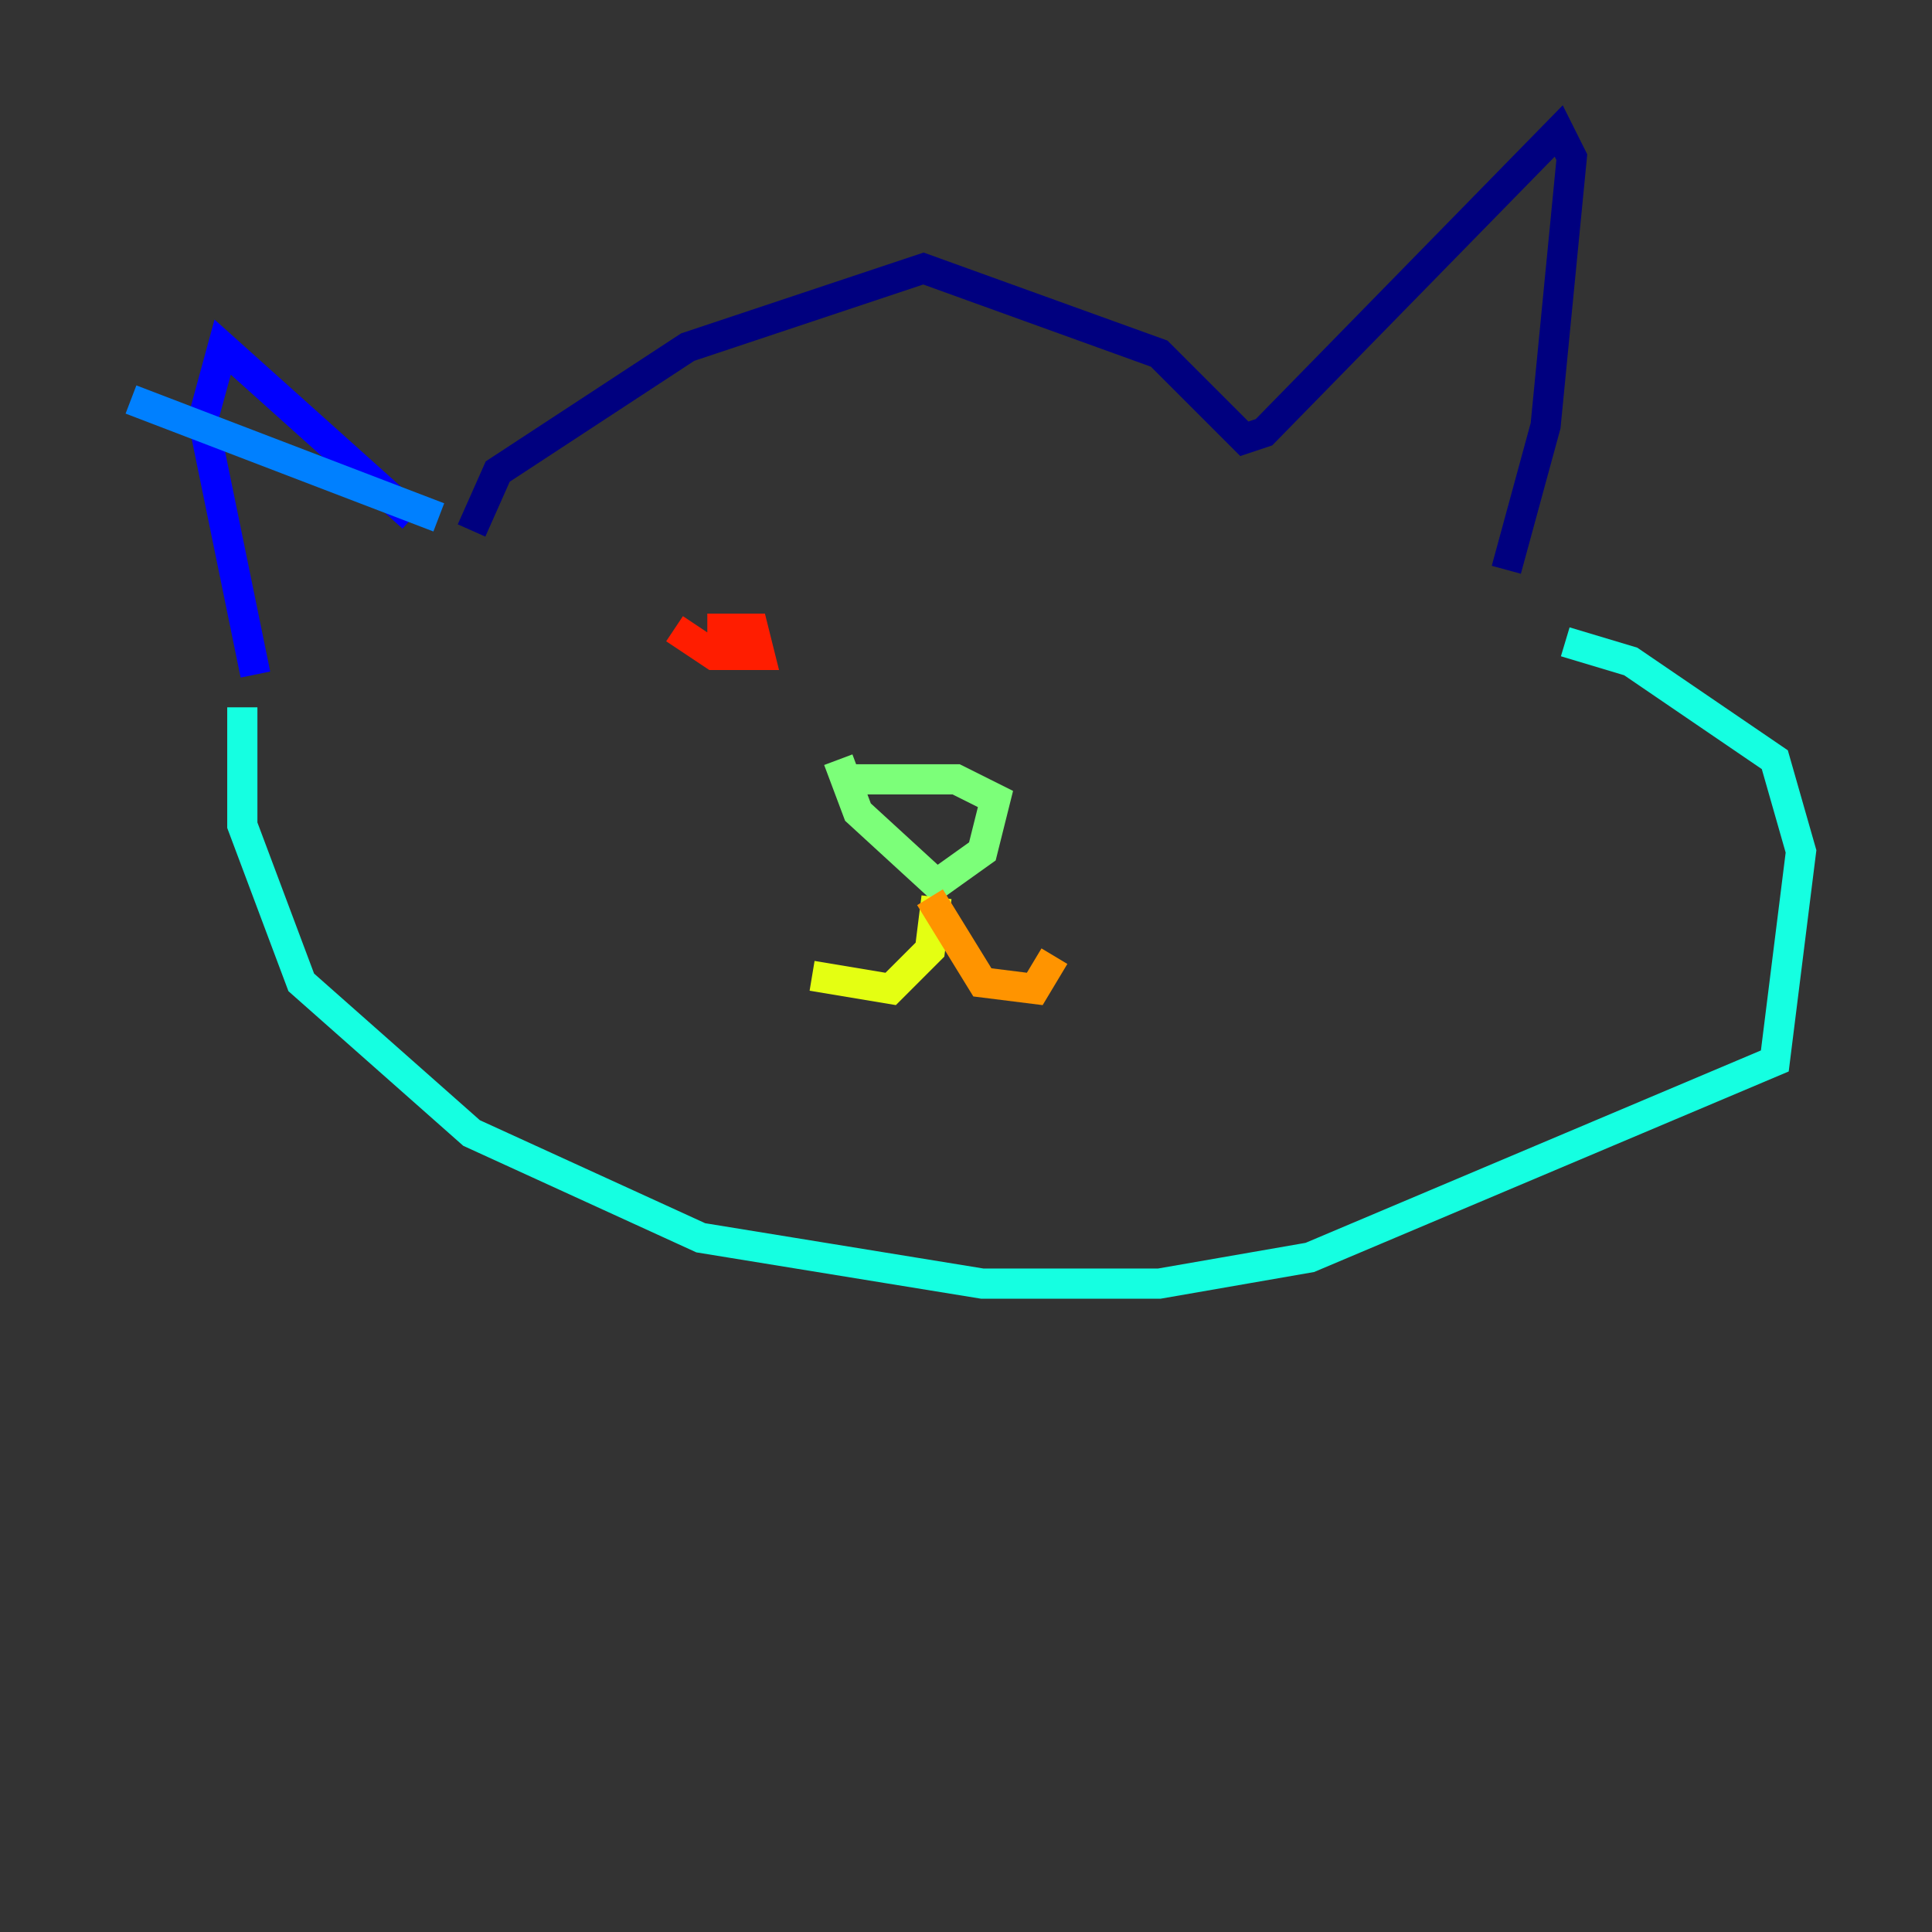 <?xml version="1.0" encoding="utf-8" ?>
<svg baseProfile="tiny" height="128" version="1.2" viewBox="0,0,128,128" width="128" xmlns="http://www.w3.org/2000/svg" xmlns:ev="http://www.w3.org/2001/xml-events" xmlns:xlink="http://www.w3.org/1999/xlink"><rect x="0" y="0" width="128" height="128" fill="#333333" stroke="none"/><defs /><polyline fill="none" points="31.241,35.146 32.976,31.241 45.559,22.997 61.18,17.79 76.8,23.43 82.441,29.071 83.742,28.637 103.268,8.678 104.136,10.414 102.4,28.203 99.797,37.749" stroke="#00007f" stroke-width="2" /><polyline fill="none" points="27.336,34.278 14.752,22.997 13.451,27.77 16.922,44.691" stroke="#0000ff" stroke-width="2" /><polyline fill="none" points="29.071,34.278 8.678,26.468" stroke="#0080ff" stroke-width="2" /><polyline fill="none" points="16.054,46.861 16.054,54.671 19.959,65.085 31.241,75.064 46.427,82.007 65.085,85.044 76.8,85.044 86.78,83.308 117.586,70.291 119.322,56.407 117.586,50.332 108.041,43.824 103.702,42.522" stroke="#15ffe1" stroke-width="2" /><polyline fill="none" points="56.407,51.634 63.349,51.634 65.953,52.936 65.085,56.407 62.047,58.576 56.841,53.803 55.539,50.332" stroke="#7cff79" stroke-width="2" /><polyline fill="none" points="62.047,59.444 61.614,62.915 59.01,65.519 53.803,64.651" stroke="#e4ff12" stroke-width="2" /><polyline fill="none" points="61.614,59.444 65.085,65.085 68.556,65.519 69.858,63.349" stroke="#ff9400" stroke-width="2" /><polyline fill="none" points="44.691,41.654 47.295,43.39 50.332,43.39 49.898,41.654 46.861,41.654" stroke="#ff1d00" stroke-width="2" /><polyline fill="none" points="70.291,40.786 70.291,40.786" stroke="#7f0000" stroke-width="2" /></svg>